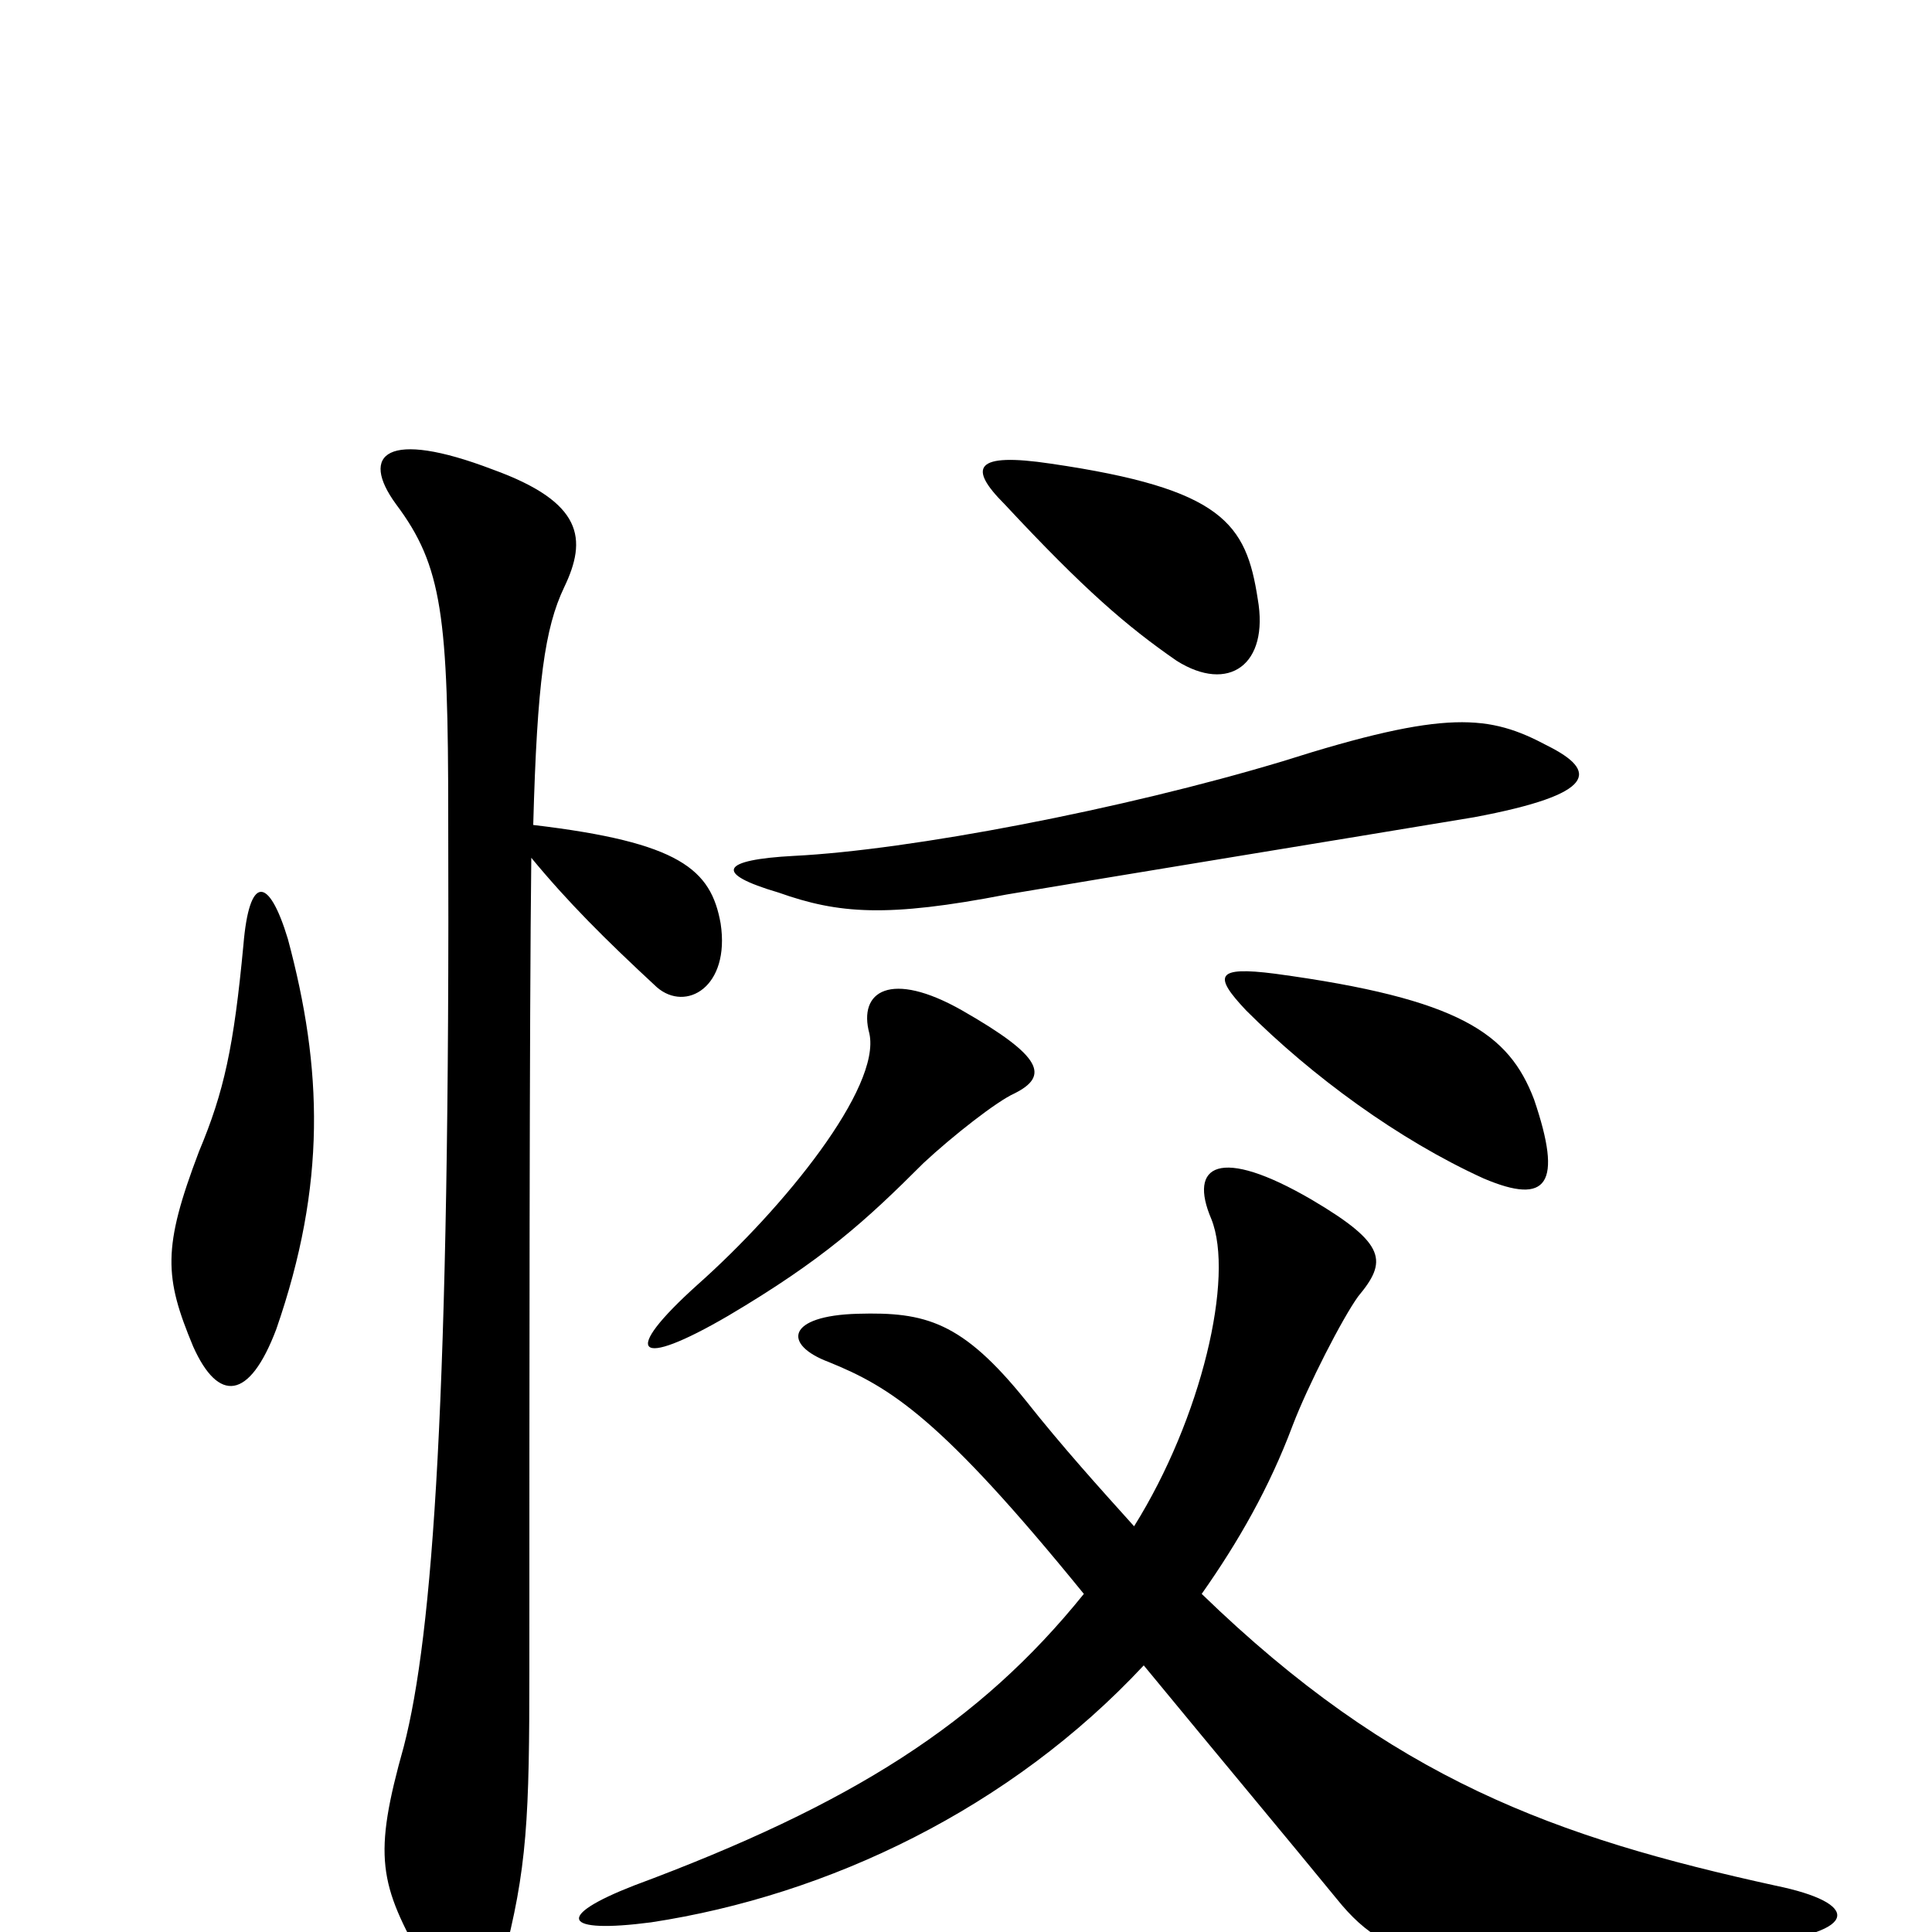 <svg xmlns="http://www.w3.org/2000/svg" viewBox="0 -1000 1000 1000">
	<path fill="#000000" d="M126 -511C121 -458 116 -435 103 -404C84 -354 85 -339 100 -303C113 -274 129 -275 143 -312C169 -387 167 -447 149 -514C139 -547 129 -547 126 -511ZM276 -573C278 -647 282 -675 292 -696C304 -721 302 -740 255 -757C200 -778 186 -765 205 -739C229 -707 232 -681 232 -577C233 -276 224 -154 209 -96C193 -39 196 -25 220 17C235 44 252 44 260 16C273 -33 274 -59 274 -137C274 -270 274 -476 275 -556C294 -533 313 -514 340 -489C355 -476 378 -489 373 -522C368 -550 352 -564 276 -573ZM525 -434C543 -443 540 -453 498 -477C461 -498 444 -487 450 -465C456 -437 406 -375 361 -335C321 -299 329 -291 377 -319C426 -348 448 -368 478 -398C493 -412 516 -430 525 -434ZM794 -431C781 -465 756 -483 660 -496C629 -500 628 -495 645 -477C679 -443 724 -410 768 -390C801 -376 809 -387 794 -431ZM801 -614C771 -630 749 -633 664 -606C581 -581 471 -560 411 -557C373 -555 369 -548 403 -538C434 -527 459 -525 521 -537C574 -546 697 -566 763 -577C827 -589 827 -601 801 -614ZM651 -690C645 -729 633 -747 544 -760C504 -766 501 -758 520 -739C561 -695 583 -676 609 -658C636 -641 657 -656 651 -690ZM561 -175C507 -108 441 -66 328 -24C287 -8 291 1 337 -5C429 -19 523 -64 592 -138C634 -87 665 -50 692 -17C721 19 752 24 910 6C963 0 963 -15 919 -24C805 -49 721 -79 622 -175C641 -202 657 -230 669 -262C677 -283 695 -318 703 -329C718 -347 718 -356 679 -379C631 -407 615 -397 627 -369C639 -339 622 -266 587 -210C569 -230 550 -251 531 -275C498 -316 479 -321 444 -320C407 -319 405 -304 429 -295C461 -282 487 -266 561 -175Z"/>
</svg>